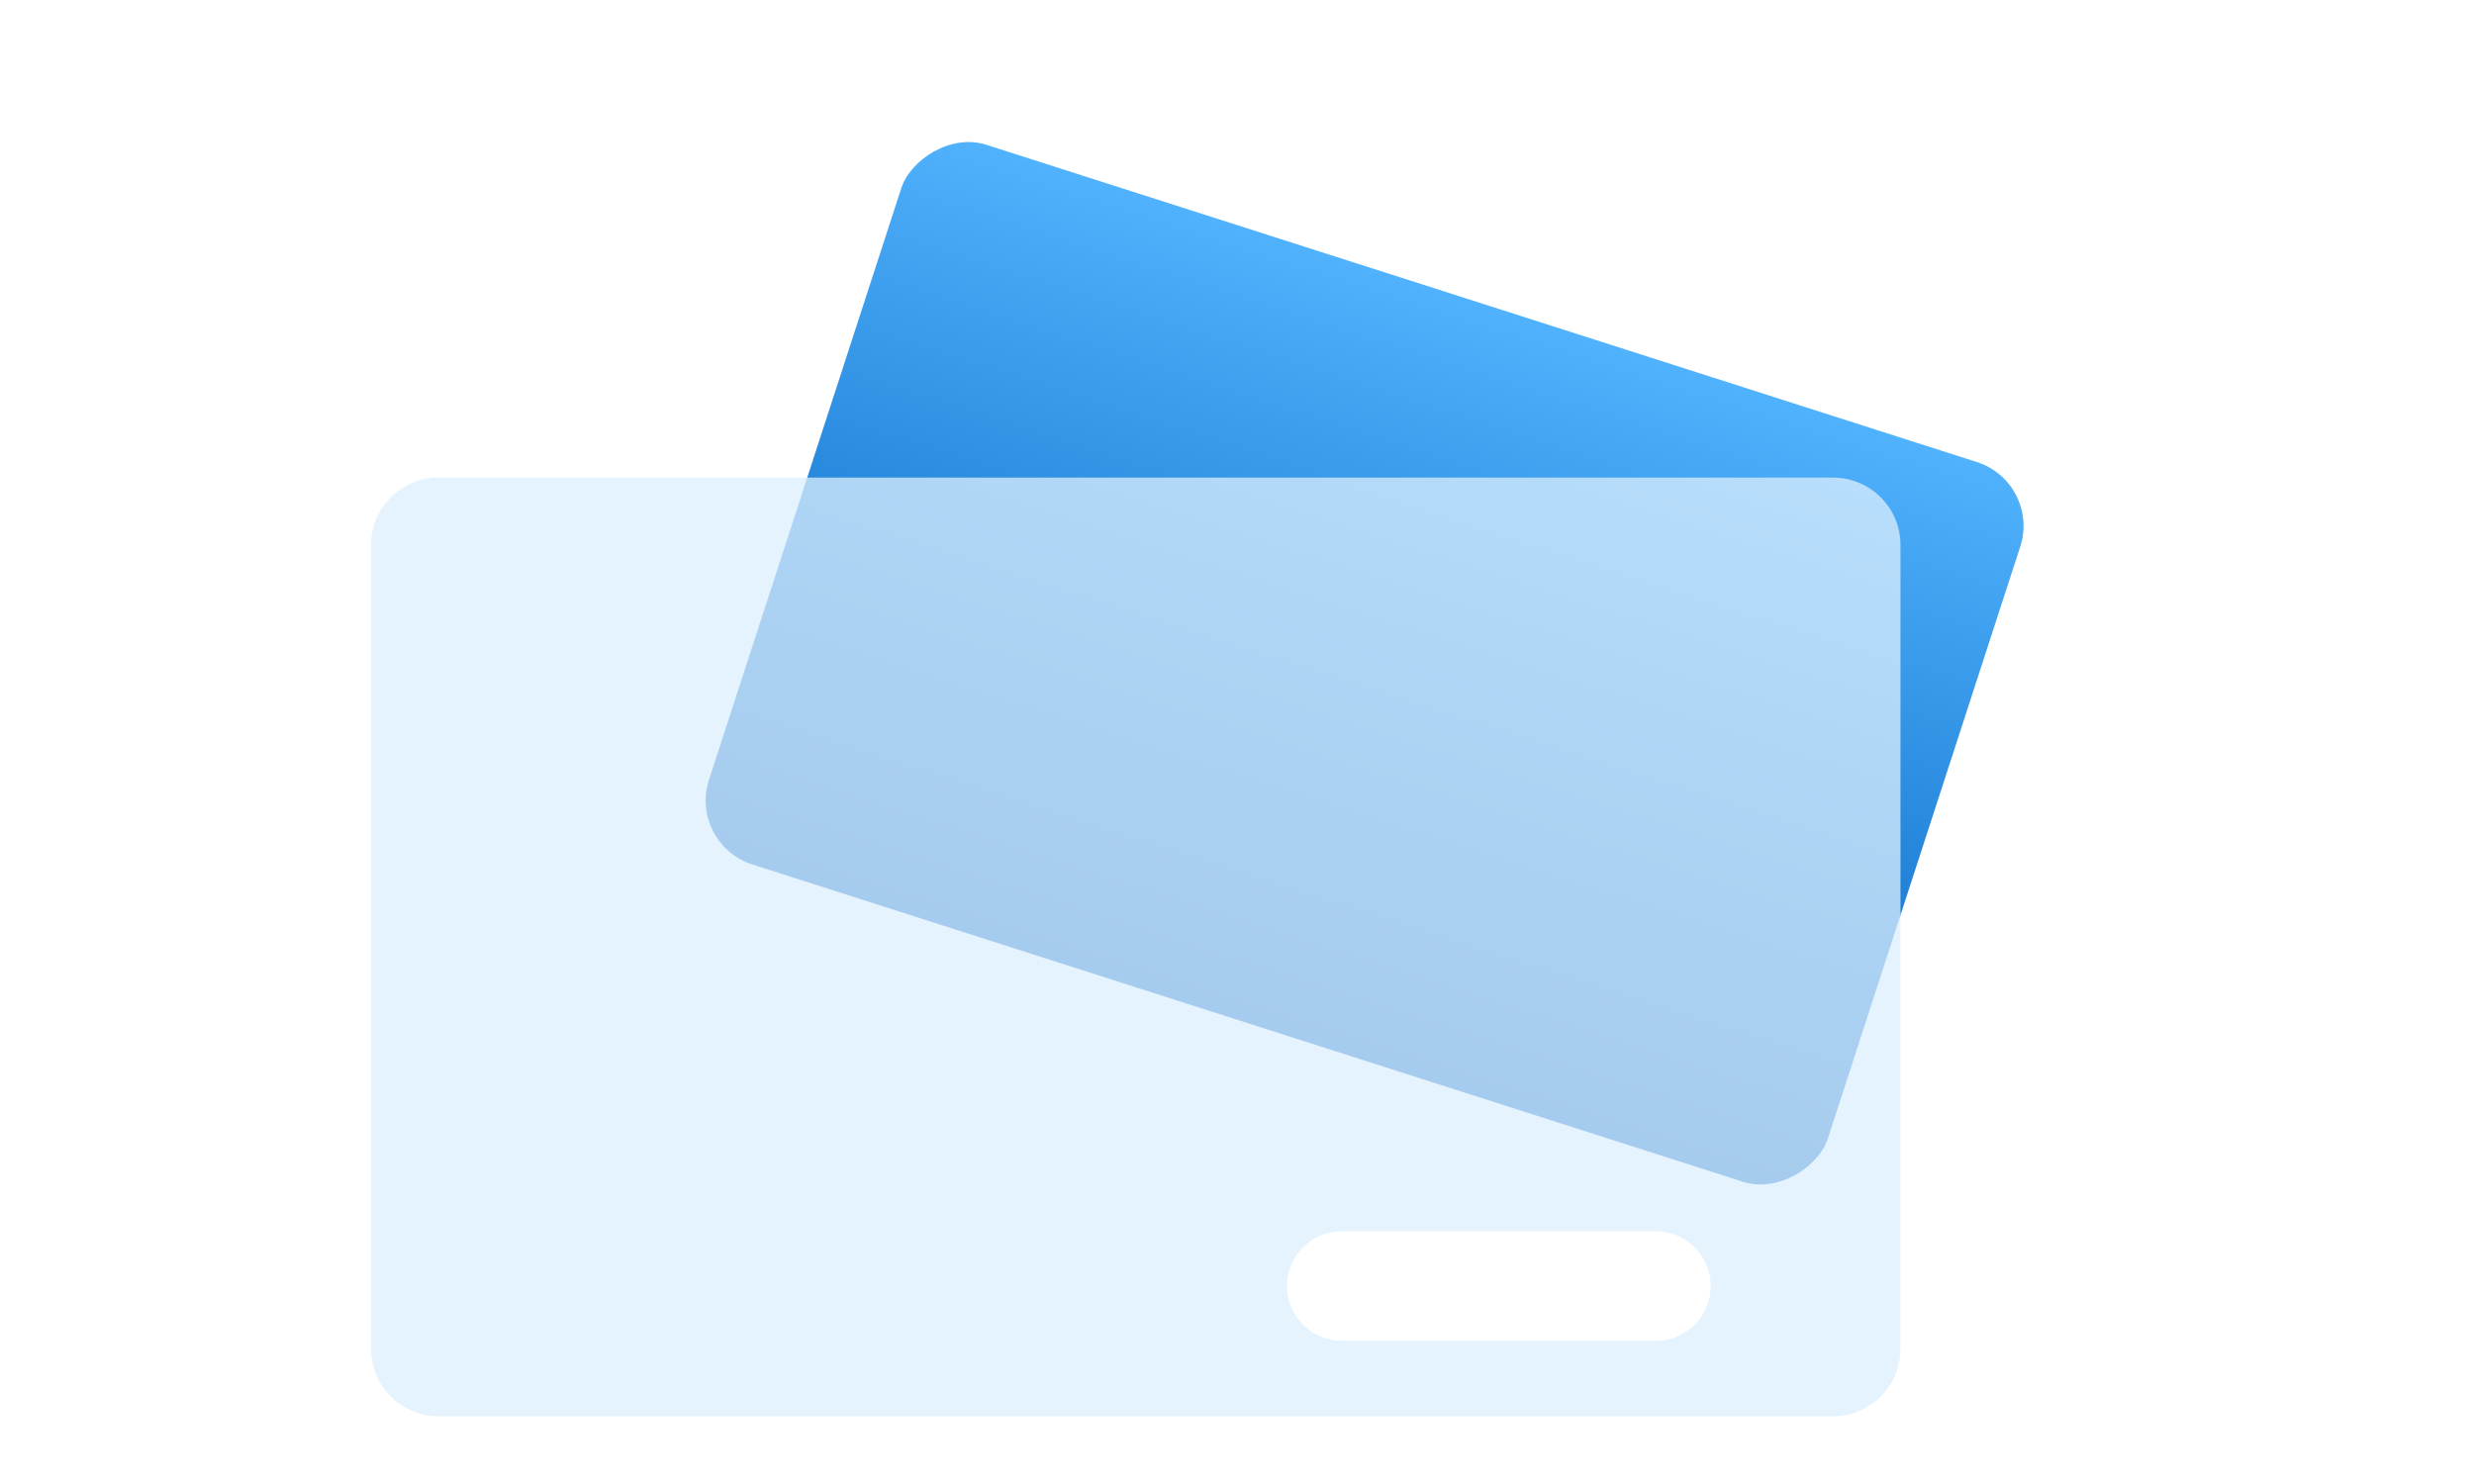 <svg width="40" height="24" viewBox="0 0 40 24" fill="none" xmlns="http://www.w3.org/2000/svg">
<rect width="19.004" height="12.239" rx="1.09" transform="matrix(-0.952 -0.305 -0.309 0.951 33 7.805)" fill="url(#paint0_linear_566_1879)"/>
<g filter="url(#filter0_bi_566_1879)">
<path fill-rule="evenodd" clip-rule="evenodd" d="M29.638 7.724C30.24 7.724 30.727 8.212 30.727 8.813V21.814C30.727 22.416 30.24 22.904 29.638 22.904L7.089 22.904C6.487 22.904 5.999 22.416 5.999 21.814V8.813C5.999 8.212 6.487 7.724 7.089 7.724L29.638 7.724ZM26.773 19.912C27.262 19.912 27.659 20.309 27.659 20.798C27.659 21.287 27.262 21.684 26.773 21.684H21.695C21.206 21.684 20.809 21.287 20.809 20.798C20.809 20.309 21.206 19.912 21.695 19.912H26.773Z" fill="#DCEFFD" fill-opacity="0.75"/>
</g>
<defs>
<filter id="filter0_bi_566_1879" x="4.909" y="6.634" width="26.908" height="17.36" filterUnits="userSpaceOnUse" color-interpolation-filters="sRGB">
<feFlood flood-opacity="0" result="BackgroundImageFix"/>
<feGaussianBlur in="BackgroundImageFix" stdDeviation="0.545"/>
<feComposite in2="SourceAlpha" operator="in" result="effect1_backgroundBlur_566_1879"/>
<feBlend mode="normal" in="SourceGraphic" in2="effect1_backgroundBlur_566_1879" result="shape"/>
<feColorMatrix in="SourceAlpha" type="matrix" values="0 0 0 0 0 0 0 0 0 0 0 0 0 0 0 0 0 0 127 0" result="hardAlpha"/>
<feOffset/>
<feGaussianBlur stdDeviation="0.545"/>
<feComposite in2="hardAlpha" operator="arithmetic" k2="-1" k3="1"/>
<feColorMatrix type="matrix" values="0 0 0 0 1 0 0 0 0 1 0 0 0 0 1 0 0 0 0.8 0"/>
<feBlend mode="normal" in2="shape" result="effect2_innerShadow_566_1879"/>
</filter>
<linearGradient id="paint0_linear_566_1879" x1="9.502" y1="0" x2="9.502" y2="12.239" gradientUnits="userSpaceOnUse">
<stop stop-color="#50B1FC"/>
<stop offset="1" stop-color="#005FBE"/>
</linearGradient>
</defs>
</svg>
